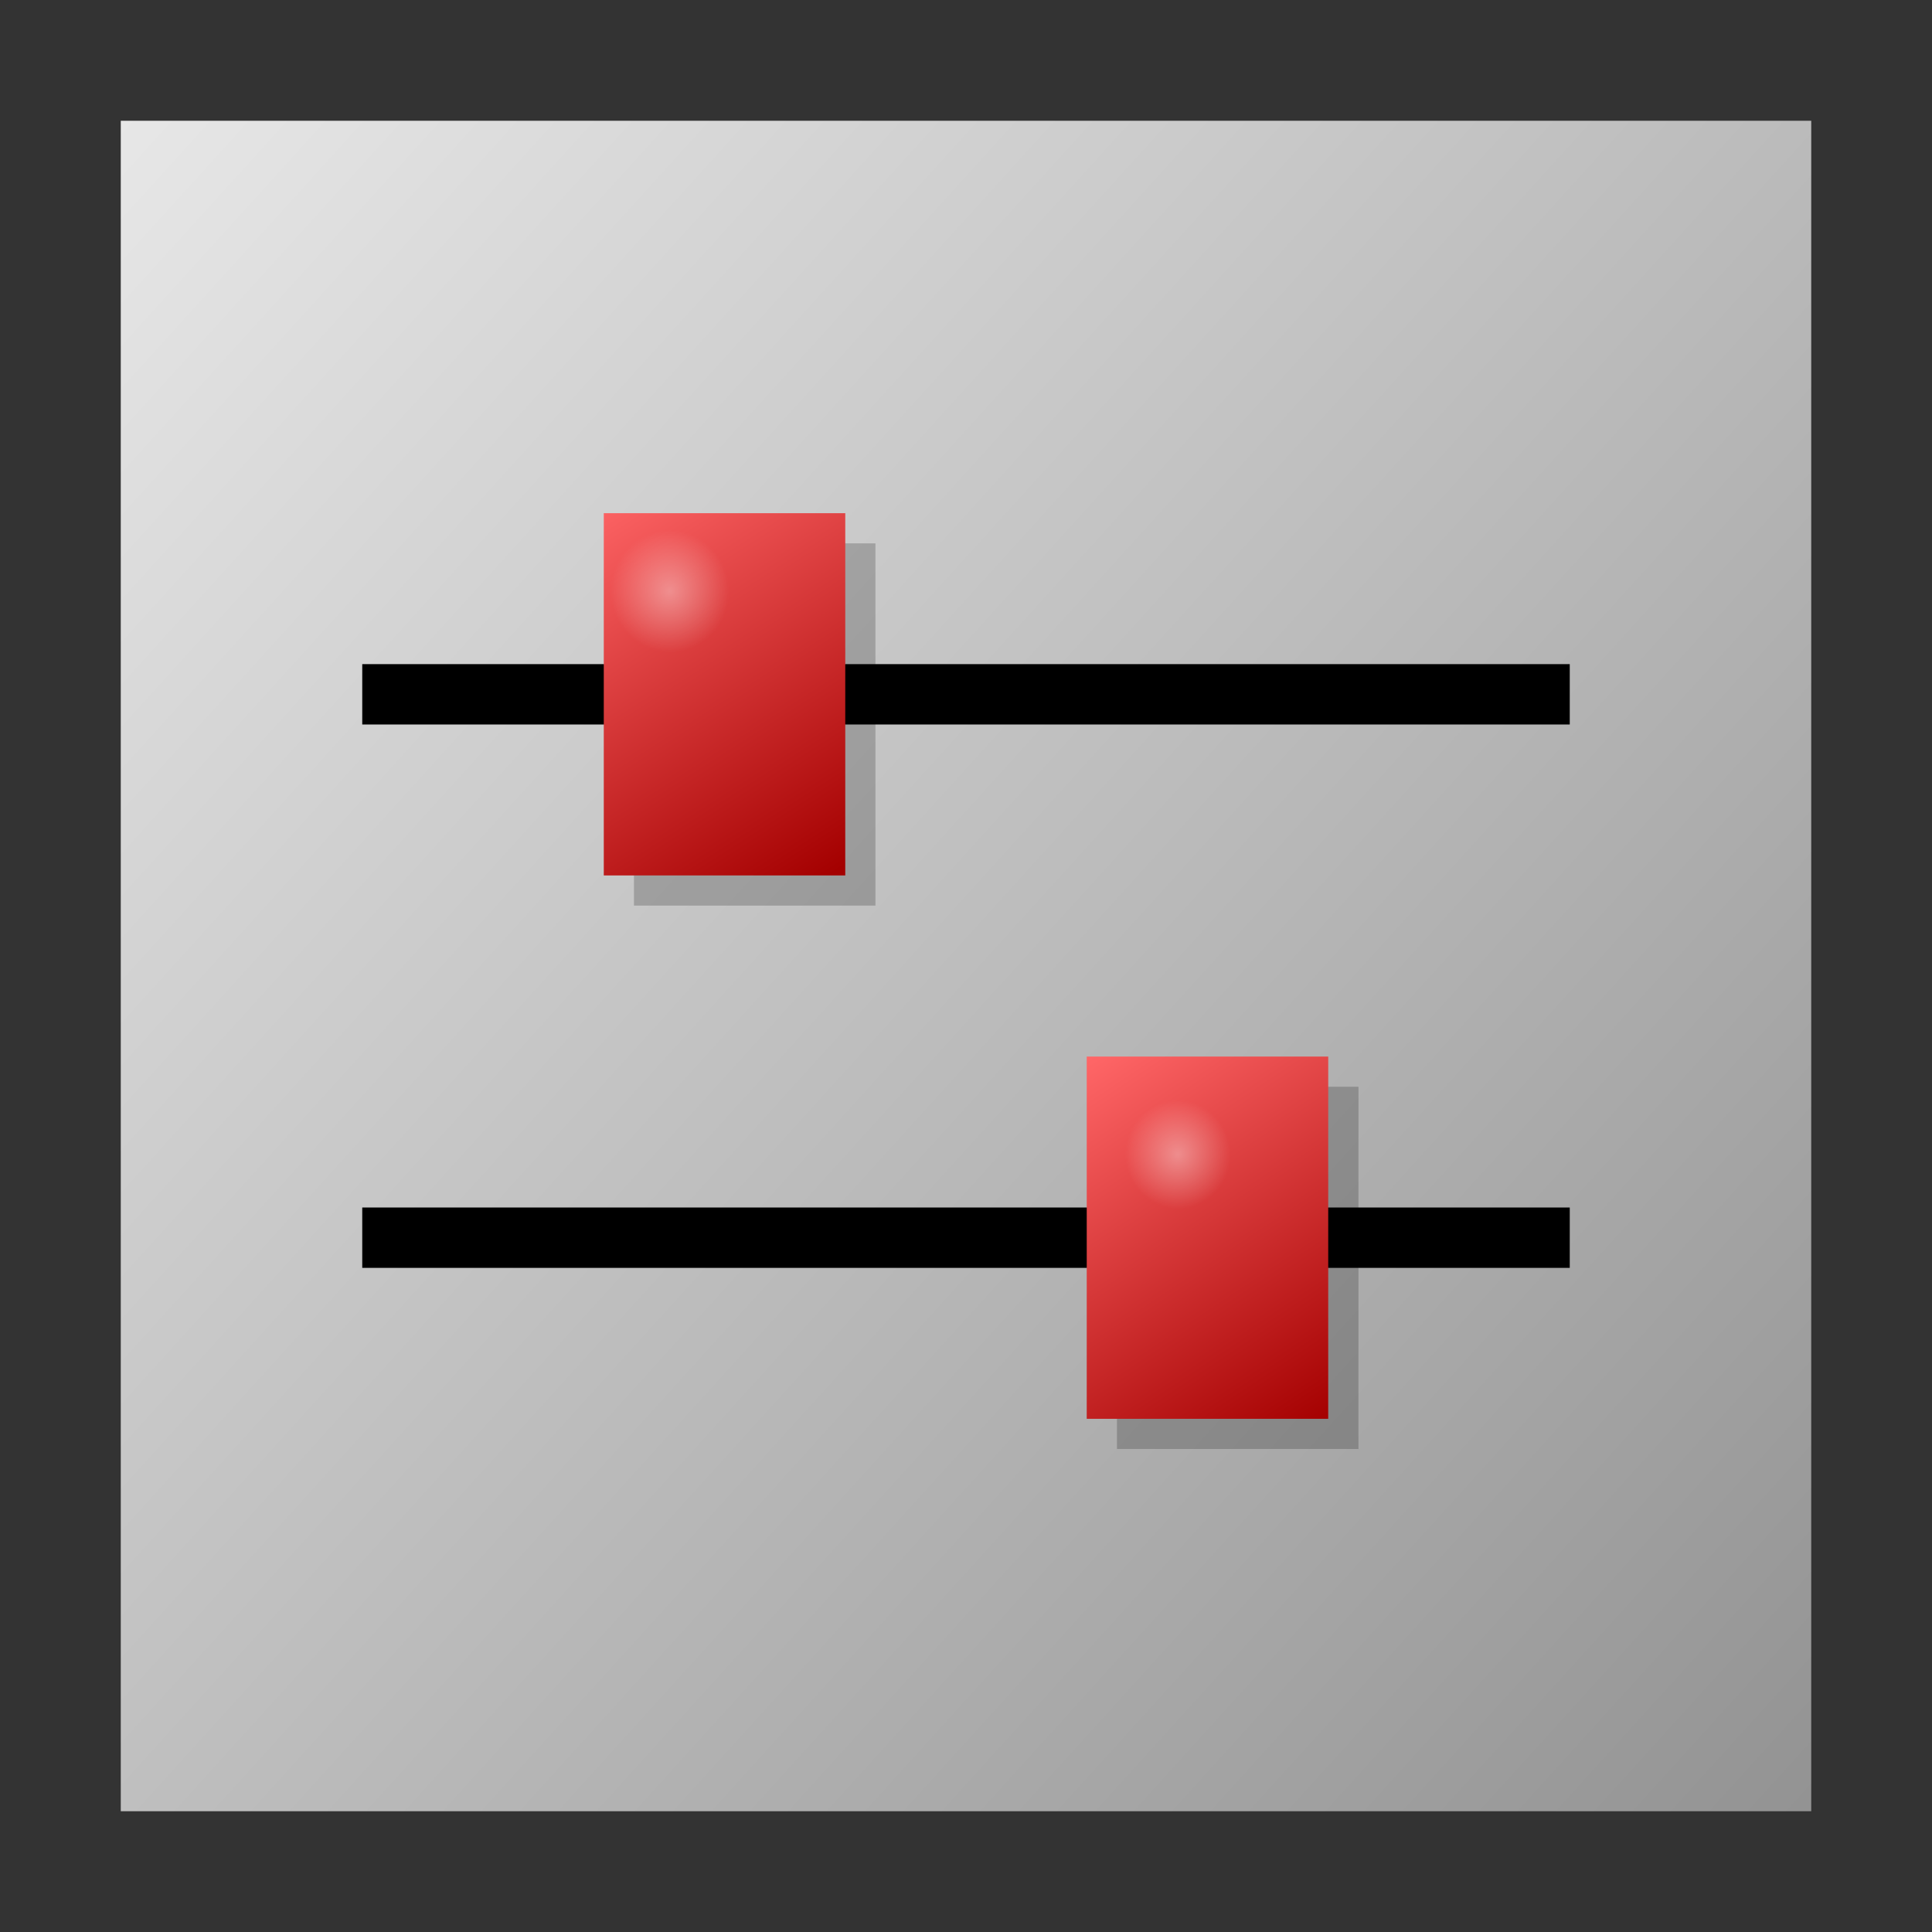 <?xml version="1.0" encoding="UTF-8" standalone="no"?>
<svg
   xmlns:dc="http://purl.org/dc/elements/1.1/"
   xmlns:cc="http://creativecommons.org/ns#"
   xmlns:rdf="http://www.w3.org/1999/02/22-rdf-syntax-ns#"
   xmlns:svg="http://www.w3.org/2000/svg"
   xmlns="http://www.w3.org/2000/svg"
   xmlns:xlink="http://www.w3.org/1999/xlink"
   xmlns:sodipodi="http://sodipodi.sourceforge.net/DTD/sodipodi-0.dtd"
   xmlns:inkscape="http://www.inkscape.org/namespaces/inkscape"
   width="128"
   height="128"
   viewBox="0 0 33.867 33.867"
   version="1.1"
   id="svg8"
   inkscape:version="1.0 (4035a4fb49, 2020-05-01)"
   sodipodi:docname="systemsettings.svg">
  <rect x="0" y="0" width="33.867" height="33.867" fill="#333333" stroke="none"/>
  <defs
     id="defs2">
    <linearGradient
       id="linearGradient1129"
       inkscape:collect="always">
      <stop
         id="stop1125"
         offset="0"
         style="stop-color:#ffffff;stop-opacity:0.377" />
      <stop
         id="stop1127"
         offset="1"
         style="stop-color:#fffffd;stop-opacity:0" />
    </linearGradient>
    <linearGradient
       inkscape:collect="always"
       id="linearGradient957">
      <stop
         style="stop-color:#ff6667;stop-opacity:1"
         offset="0"
         id="stop953" />
      <stop
         style="stop-color:#a40000;stop-opacity:1"
         offset="1"
         id="stop955" />
    </linearGradient>
    <linearGradient
       inkscape:collect="always"
       id="linearGradient845">
      <stop
         style="stop-color:#ffffff;stop-opacity:1"
         offset="0"
         id="stop841" />
      <stop
         style="stop-color:#848484;stop-opacity:1"
         offset="1"
         id="stop843" />
    </linearGradient>
    <linearGradient
       inkscape:collect="always"
       xlink:href="#linearGradient845"
       id="linearGradient847"
       x1="7.561"
       y1="270.939"
       x2="18.331"
       y2="285.623"
       gradientUnits="userSpaceOnUse"
       gradientTransform="translate(1.4031186e-8,1.058)" />
    <linearGradient
       inkscape:collect="always"
       xlink:href="#linearGradient845"
       id="linearGradient905"
       x1="-6.517"
       y1="257.557"
       x2="37.006"
       y2="298.983"
       gradientUnits="userSpaceOnUse"
       gradientTransform="matrix(0.997,0,0,1.047,-0.288,-13.498)" />
    <linearGradient
       inkscape:collect="always"
       xlink:href="#linearGradient957"
       id="linearGradient938"
       x1="8.924"
       y1="272.989"
       x2="11.041"
       y2="276.296"
       gradientUnits="userSpaceOnUse"
       gradientTransform="matrix(2,0,0,2,-7.965,-274.621)" />
    <linearGradient
       inkscape:collect="always"
       xlink:href="#linearGradient957"
       id="linearGradient989"
       gradientUnits="userSpaceOnUse"
       gradientTransform="matrix(1.778,0,0,1.778,2.914,-203.892)"
       x1="8.832"
       y1="272.835"
       x2="11.213"
       y2="276.407" />
    <radialGradient
       inkscape:collect="always"
       xlink:href="#linearGradient1129"
       id="radialGradient1123"
       cx="20.149"
       cy="282.863"
       fx="20.149"
       fy="282.863"
       r="2.381"
       gradientTransform="matrix(0.389,-0.005,0.005,0.4,10.96,169.819)"
       gradientUnits="userSpaceOnUse" />
    <radialGradient
       inkscape:collect="always"
       xlink:href="#linearGradient1129"
       id="radialGradient1135"
       gradientUnits="userSpaceOnUse"
       gradientTransform="matrix(0.437,-0.005,0.005,0.45,1.087,145.804)"
       cx="20.149"
       cy="282.863"
       fx="20.149"
       fy="282.863"
       r="2.381" />
  </defs>
  <sodipodi:namedview
     inkscape:bbox-nodes="true"
     inkscape:snap-bbox="true"
     inkscape:snap-nodes="false"
     inkscape:window-maximized="1"
     inkscape:window-y="-8"
     inkscape:window-x="-8"
     inkscape:window-height="837"
     inkscape:window-width="1600"
     id="base"
     pagecolor="#ffffff"
     bordercolor="#666666"
     borderopacity="1.0"
     inkscape:pageopacity="0.0"
     inkscape:pageshadow="2"
     inkscape:zoom="1"
     inkscape:cx="58.007573"
     inkscape:cy="54.640845"
     inkscape:document-units="mm"
     inkscape:current-layer="g1296"
     inkscape:document-rotation="0"
     showgrid="false"
     units="px"
     inkscape:snap-grids="true"
     inkscape:snap-page="true">
    <inkscape:grid
       type="xygrid"
       id="grid1131" />
  </sodipodi:namedview>
  <g
     inkscape:label="Layer 1"
     inkscape:groupmode="layer"
     id="layer1"
     transform="translate(0,-263.133)">
    <g
       id="g1296"
       transform="translate(0.436,0.507)">
      <path
         inkscape:connector-curvature="0"
         id="rect897"
         style="opacity:1;fill:url(#linearGradient905);fill-opacity:1;fill-rule:evenodd;stroke:none;stroke-width:1.027;stroke-linecap:round;paint-order:markers fill stroke"
         d="M 1.681,264.743 H 31.314 v 29.633 H 1.681 Z" />
      <path
         sodipodi:nodetypes="ccccc"
         inkscape:connector-curvature="0"
         style="color:#000000;font-style:normal;font-variant:normal;font-weight:normal;font-stretch:normal;font-size:medium;line-height:normal;font-family:sans-serif;font-variant-ligatures:normal;font-variant-position:normal;font-variant-caps:normal;font-variant-numeric:normal;font-variant-alternates:normal;font-feature-settings:normal;text-indent:0;text-align:start;text-decoration:none;text-decoration-line:none;text-decoration-style:solid;text-decoration-color:#000000;letter-spacing:normal;word-spacing:normal;text-transform:none;writing-mode:lr-tb;direction:ltr;text-orientation:mixed;dominant-baseline:auto;baseline-shift:baseline;text-anchor:start;white-space:normal;shape-padding:0;clip-rule:nonzero;display:inline;overflow:visible;visibility:visible;opacity:1;isolation:auto;mix-blend-mode:normal;color-interpolation:sRGB;color-interpolation-filters:linearRGB;solid-color:#000000;solid-opacity:1;vector-effect:none;fill:#000000;fill-opacity:1;fill-rule:nonzero;stroke:none;stroke-width:1.237;stroke-linecap:butt;stroke-linejoin:miter;stroke-miterlimit:4;stroke-dasharray:none;stroke-dashoffset:0;stroke-opacity:1;color-rendering:auto;image-rendering:auto;shape-rendering:auto;text-rendering:auto;enable-background:accumulate"
         d="m 5.914,274.268 v 1.058 l 21.167,0 v -1.058 z"
         id="path923" />
      <path
         sodipodi:nodetypes="ccccc"
         inkscape:connector-curvature="0"
         style="color:#000000;font-style:normal;font-variant:normal;font-weight:normal;font-stretch:normal;font-size:medium;line-height:normal;font-family:sans-serif;font-variant-ligatures:normal;font-variant-position:normal;font-variant-caps:normal;font-variant-numeric:normal;font-variant-alternates:normal;font-feature-settings:normal;text-indent:0;text-align:start;text-decoration:none;text-decoration-line:none;text-decoration-style:solid;text-decoration-color:#000000;letter-spacing:normal;word-spacing:normal;text-transform:none;writing-mode:lr-tb;direction:ltr;text-orientation:mixed;dominant-baseline:auto;baseline-shift:baseline;text-anchor:start;white-space:normal;shape-padding:0;clip-rule:nonzero;display:inline;overflow:visible;visibility:visible;opacity:1;isolation:auto;mix-blend-mode:normal;color-interpolation:sRGB;color-interpolation-filters:linearRGB;solid-color:#000000;solid-opacity:1;vector-effect:none;fill:#000000;fill-opacity:1;fill-rule:nonzero;stroke:none;stroke-width:1.222;stroke-linecap:butt;stroke-linejoin:miter;stroke-miterlimit:4;stroke-dasharray:none;stroke-dashoffset:0;stroke-opacity:1;color-rendering:auto;image-rendering:auto;shape-rendering:auto;text-rendering:auto;enable-background:accumulate"
         d="m 5.914,283.793 v 1.058 l 21.167,0 0,-1.058 z"
         id="path928" />
      <path
         d="m 10.677,272.151 h 4.233 v 6.35 h -4.233 z"
         style="opacity:1;fill:#000000;fill-opacity:0.2;fill-rule:evenodd;stroke:none;stroke-width:2.595;stroke-linecap:round;stroke-miterlimit:4;stroke-dasharray:none;paint-order:markers fill stroke"
         id="path871"
         inkscape:connector-curvature="0"
         sodipodi:nodetypes="ccccc" />
      <path
         sodipodi:nodetypes="ccccc"
         inkscape:connector-curvature="0"
         id="rect930"
         style="opacity:1;fill:url(#linearGradient938);fill-opacity:1;fill-rule:evenodd;stroke:none;stroke-width:2.595;stroke-linecap:round;stroke-miterlimit:4;stroke-dasharray:none;paint-order:markers fill stroke"
         d="m 10.148,271.622 h 4.233 v 6.35 h -4.233 z" />
      <path
         sodipodi:nodetypes="ccccc"
         inkscape:connector-curvature="0"
         id="path873"
         style="opacity:1;fill:#000000;fill-opacity:0.2;fill-rule:evenodd;stroke:none;stroke-width:2.595;stroke-linecap:round;stroke-miterlimit:4;stroke-dasharray:none;paint-order:markers fill stroke"
         d="m 19.144,281.676 h 4.233 v 6.35 h -4.233 z" />
      <path
         inkscape:connector-curvature="0"
         id="rect987"
         style="opacity:1;fill:url(#linearGradient989);fill-opacity:1;fill-rule:evenodd;stroke:none;stroke-width:2.306;stroke-linecap:round;stroke-miterlimit:4;stroke-dasharray:none;paint-order:markers fill stroke"
         d="m 18.614,281.147 h 4.233 v 6.35 H 18.614 Z" />
      <path
         inkscape:connector-curvature="0"
         d="m 18.614,281.147 h 4.233 v 6.35 H 18.614 Z"
         style="opacity:1;fill:url(#radialGradient1123);fill-opacity:1;fill-rule:evenodd;stroke:none;stroke-width:2.306;stroke-linecap:round;stroke-miterlimit:4;stroke-dasharray:none;paint-order:markers fill stroke"
         id="path1121" />
      <path
         sodipodi:nodetypes="ccccc"
         inkscape:connector-curvature="0"
         id="path1133"
         style="opacity:1;fill:url(#radialGradient1135);fill-opacity:1;fill-rule:evenodd;stroke:none;stroke-width:2.595;stroke-linecap:round;stroke-miterlimit:4;stroke-dasharray:none;paint-order:markers fill stroke"
         d="m 10.148,271.622 h 4.233 l 0,6.35 h -4.233 z" />
    </g>
  </g>
</svg>
